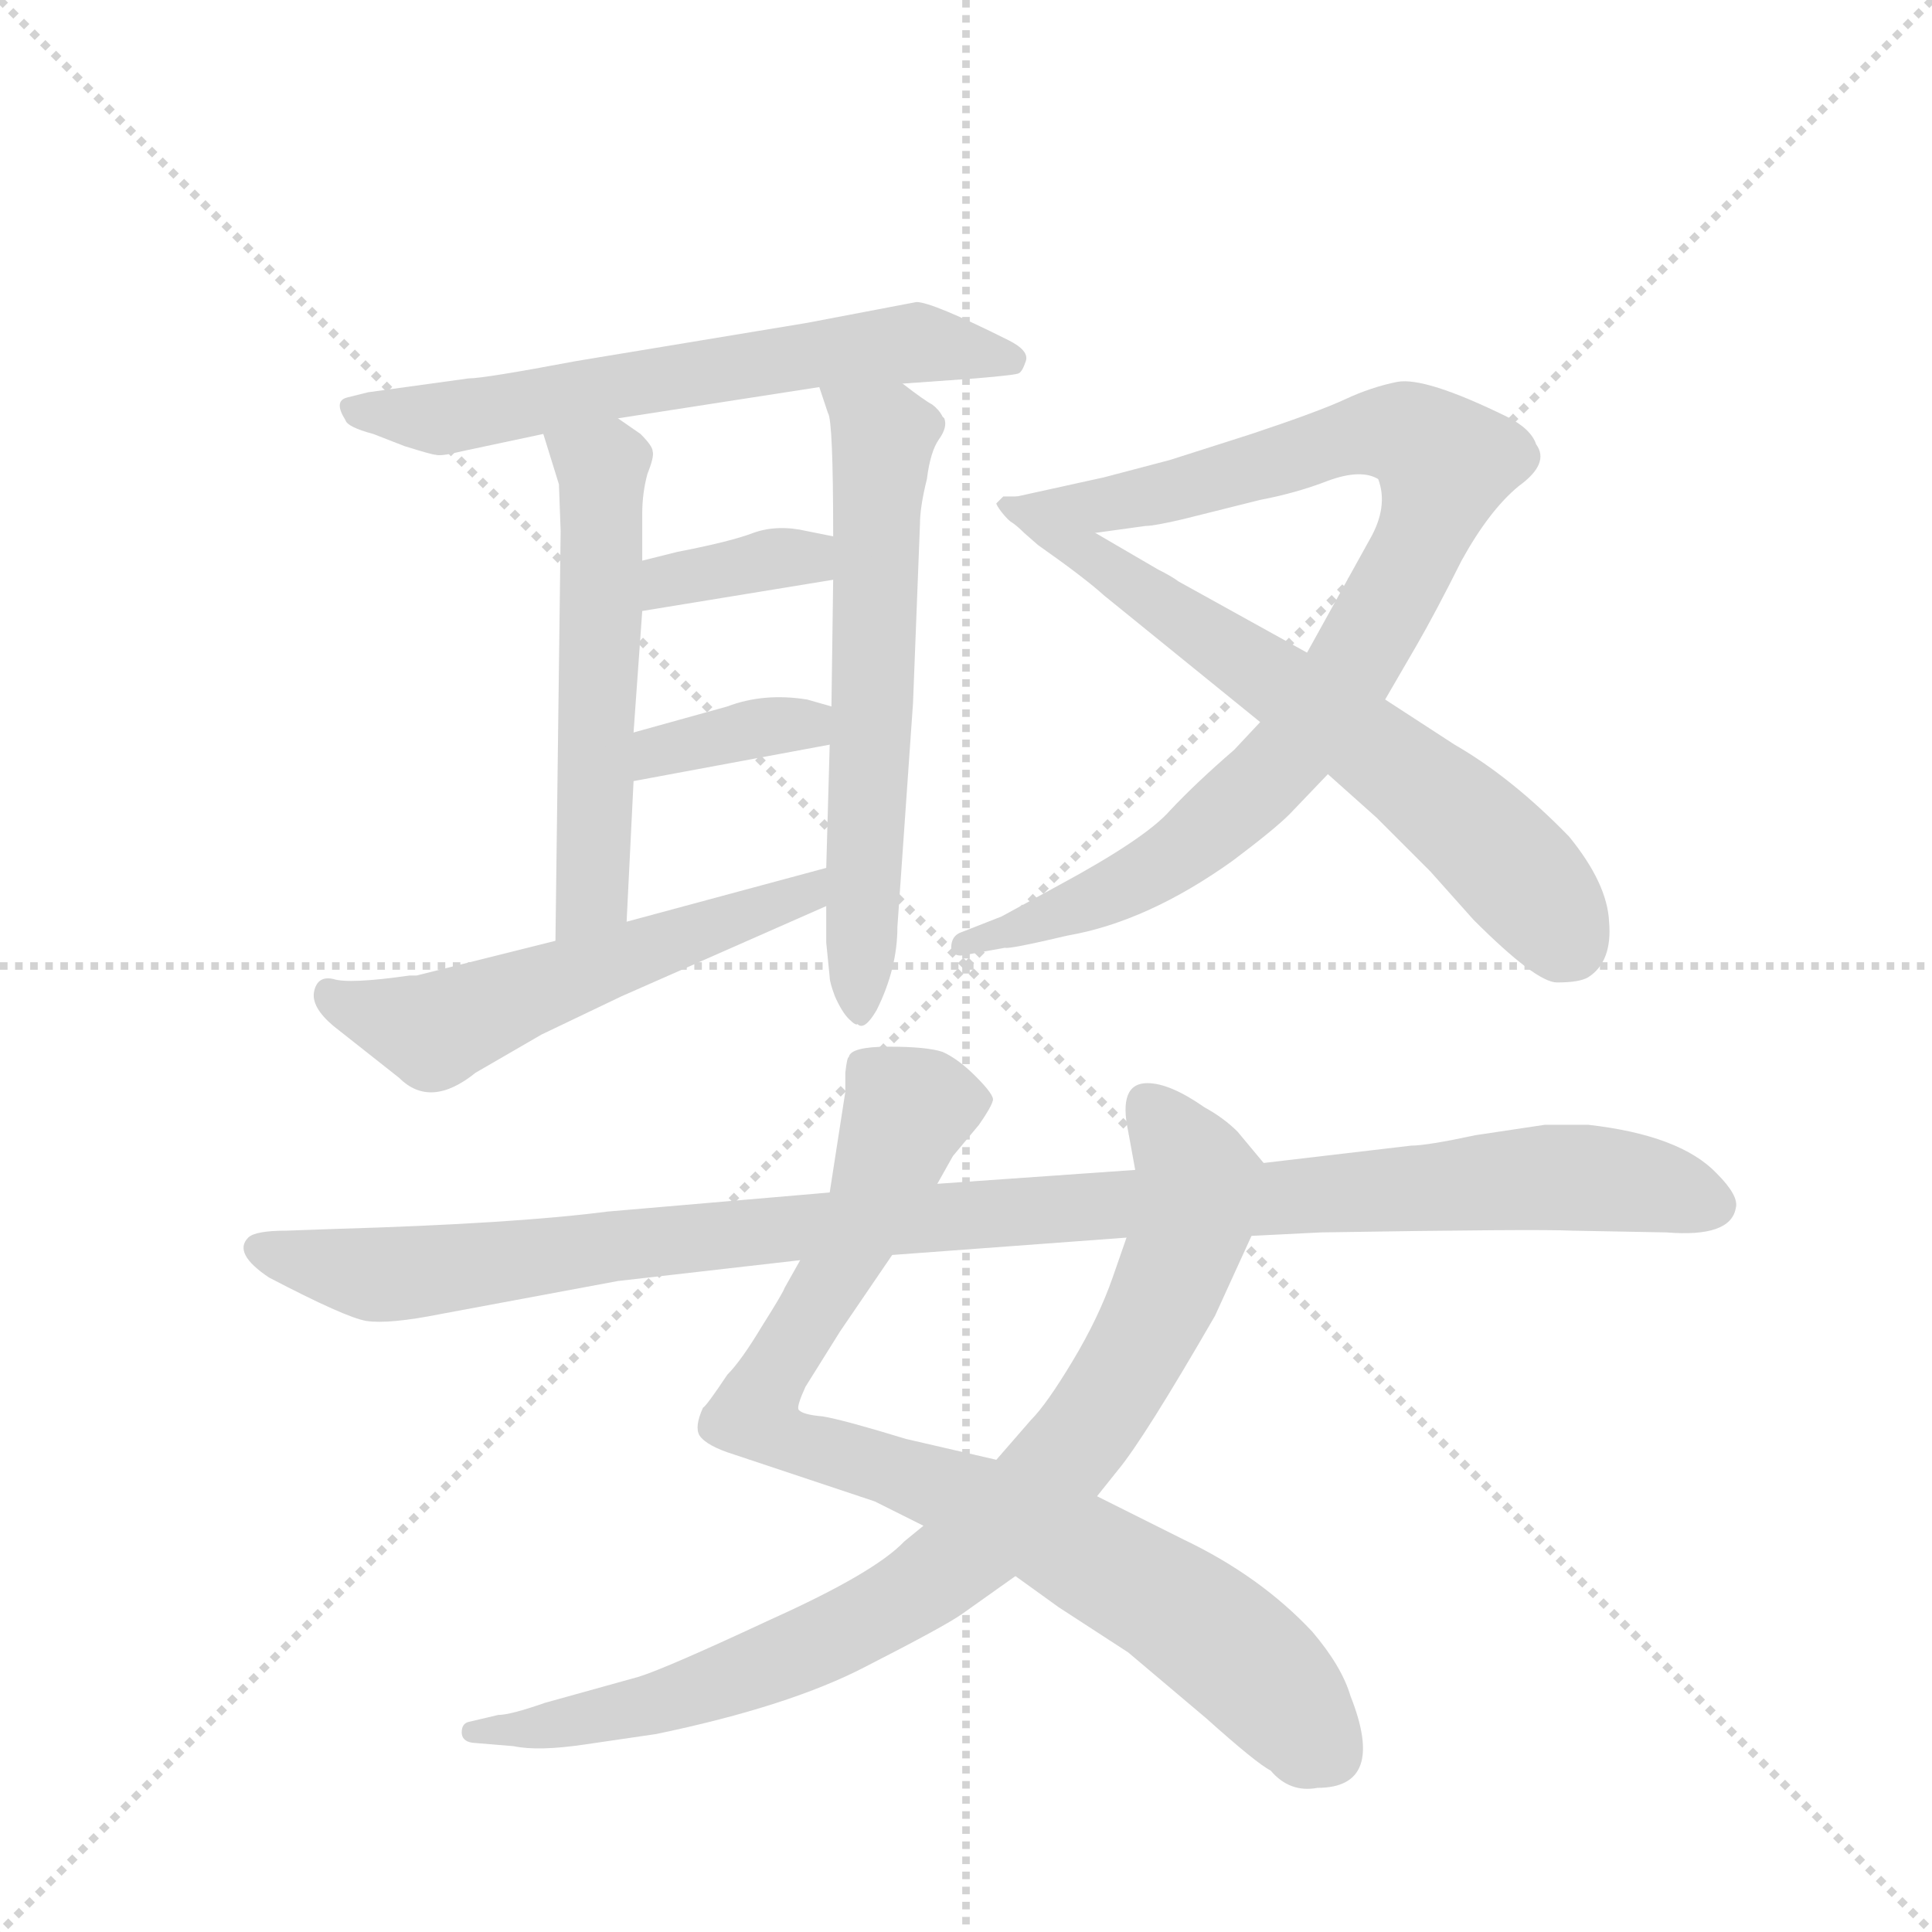 <svg version="1.1" viewBox="0 0 1024 1024" xmlns="http://www.w3.org/2000/svg">
  <g stroke="lightgray" stroke-dasharray="1,1" stroke-width="1" transform="scale(4, 4)">
    <line x1="0" y1="0" x2="256" y2="256"></line>
    <line x1="256" y1="0" x2="0" y2="256"></line>
    <line x1="128" y1="0" x2="128" y2="256"></line>
    <line x1="0" y1="128" x2="256" y2="128"></line>
  </g>
  <g transform="scale(0.92, -0.92) translate(60, -900)">
    <style type="text/css">
      
        @keyframes keyframes0 {
          from {
            stroke: blue;
            stroke-dashoffset: 635;
            stroke-width: 128;
          }
          67% {
            animation-timing-function: step-end;
            stroke: blue;
            stroke-dashoffset: 0;
            stroke-width: 128;
          }
          to {
            stroke: black;
            stroke-width: 1024;
          }
        }
        #make-me-a-hanzi-animation-0 {
          animation: keyframes0 0.767s both;
          animation-delay: 0s;
          animation-timing-function: linear;
        }
      
        @keyframes keyframes1 {
          from {
            stroke: blue;
            stroke-dashoffset: 553;
            stroke-width: 128;
          }
          64% {
            animation-timing-function: step-end;
            stroke: blue;
            stroke-dashoffset: 0;
            stroke-width: 128;
          }
          to {
            stroke: black;
            stroke-width: 1024;
          }
        }
        #make-me-a-hanzi-animation-1 {
          animation: keyframes1 0.7s both;
          animation-delay: 0.767s;
          animation-timing-function: linear;
        }
      
        @keyframes keyframes2 {
          from {
            stroke: blue;
            stroke-dashoffset: 624;
            stroke-width: 128;
          }
          67% {
            animation-timing-function: step-end;
            stroke: blue;
            stroke-dashoffset: 0;
            stroke-width: 128;
          }
          to {
            stroke: black;
            stroke-width: 1024;
          }
        }
        #make-me-a-hanzi-animation-2 {
          animation: keyframes2 0.758s both;
          animation-delay: 1.467s;
          animation-timing-function: linear;
        }
      
        @keyframes keyframes3 {
          from {
            stroke: blue;
            stroke-dashoffset: 359;
            stroke-width: 128;
          }
          54% {
            animation-timing-function: step-end;
            stroke: blue;
            stroke-dashoffset: 0;
            stroke-width: 128;
          }
          to {
            stroke: black;
            stroke-width: 1024;
          }
        }
        #make-me-a-hanzi-animation-3 {
          animation: keyframes3 0.542s both;
          animation-delay: 2.225s;
          animation-timing-function: linear;
        }
      
        @keyframes keyframes4 {
          from {
            stroke: blue;
            stroke-dashoffset: 364;
            stroke-width: 128;
          }
          54% {
            animation-timing-function: step-end;
            stroke: blue;
            stroke-dashoffset: 0;
            stroke-width: 128;
          }
          to {
            stroke: black;
            stroke-width: 1024;
          }
        }
        #make-me-a-hanzi-animation-4 {
          animation: keyframes4 0.546s both;
          animation-delay: 2.767s;
          animation-timing-function: linear;
        }
      
        @keyframes keyframes5 {
          from {
            stroke: blue;
            stroke-dashoffset: 559;
            stroke-width: 128;
          }
          65% {
            animation-timing-function: step-end;
            stroke: blue;
            stroke-dashoffset: 0;
            stroke-width: 128;
          }
          to {
            stroke: black;
            stroke-width: 1024;
          }
        }
        #make-me-a-hanzi-animation-5 {
          animation: keyframes5 0.705s both;
          animation-delay: 3.313s;
          animation-timing-function: linear;
        }
      
        @keyframes keyframes6 {
          from {
            stroke: blue;
            stroke-dashoffset: 919;
            stroke-width: 128;
          }
          75% {
            animation-timing-function: step-end;
            stroke: blue;
            stroke-dashoffset: 0;
            stroke-width: 128;
          }
          to {
            stroke: black;
            stroke-width: 1024;
          }
        }
        #make-me-a-hanzi-animation-6 {
          animation: keyframes6 0.998s both;
          animation-delay: 4.018s;
          animation-timing-function: linear;
        }
      
        @keyframes keyframes7 {
          from {
            stroke: blue;
            stroke-dashoffset: 674;
            stroke-width: 128;
          }
          69% {
            animation-timing-function: step-end;
            stroke: blue;
            stroke-dashoffset: 0;
            stroke-width: 128;
          }
          to {
            stroke: black;
            stroke-width: 1024;
          }
        }
        #make-me-a-hanzi-animation-7 {
          animation: keyframes7 0.799s both;
          animation-delay: 5.016s;
          animation-timing-function: linear;
        }
      
        @keyframes keyframes8 {
          from {
            stroke: blue;
            stroke-dashoffset: 884;
            stroke-width: 128;
          }
          74% {
            animation-timing-function: step-end;
            stroke: blue;
            stroke-dashoffset: 0;
            stroke-width: 128;
          }
          to {
            stroke: black;
            stroke-width: 1024;
          }
        }
        #make-me-a-hanzi-animation-8 {
          animation: keyframes8 0.969s both;
          animation-delay: 5.814s;
          animation-timing-function: linear;
        }
      
        @keyframes keyframes9 {
          from {
            stroke: blue;
            stroke-dashoffset: 869;
            stroke-width: 128;
          }
          74% {
            animation-timing-function: step-end;
            stroke: blue;
            stroke-dashoffset: 0;
            stroke-width: 128;
          }
          to {
            stroke: black;
            stroke-width: 1024;
          }
        }
        #make-me-a-hanzi-animation-9 {
          animation: keyframes9 0.957s both;
          animation-delay: 6.784s;
          animation-timing-function: linear;
        }
      
        @keyframes keyframes10 {
          from {
            stroke: blue;
            stroke-dashoffset: 1099;
            stroke-width: 128;
          }
          78% {
            animation-timing-function: step-end;
            stroke: blue;
            stroke-dashoffset: 0;
            stroke-width: 128;
          }
          to {
            stroke: black;
            stroke-width: 1024;
          }
        }
        #make-me-a-hanzi-animation-10 {
          animation: keyframes10 1.144s both;
          animation-delay: 7.741s;
          animation-timing-function: linear;
        }
      
    </style>
    
      <path d="M 460 679 L 502 682 Q 526 684 527 685 Q 529 686 531 692 Q 533 698 521 704 Q 477 726 468 726 L 405 714 L 272 692 Q 219 682 210 682 L 152 674 L 140 671 Q 132 669 139 658 Q 140 654 155 650 L 173 643 Q 189 638 191 638 Q 194 637 206 640 L 253 650 L 296 659 L 412 677 L 460 679 Z" fill="lightgray"></path>
    
      <path d="M 262 621 L 263 594 L 260 358 C 260 328 300 339 301 369 L 305 450 L 305 478 L 310 548 L 310 577 L 310 604 Q 310 616 313 627 Q 317 637 316 640 Q 316 643 309 650 L 296 659 C 271 676 244 679 253 650 L 262 621 Z" fill="lightgray"></path>
    
      <path d="M 416 378 L 416 357 L 418 337 Q 418 334 421 326 Q 425 317 429 313 Q 433 309 434 310 Q 438 306 445 318 Q 457 342 457 366 L 466 495 L 470 598 Q 470 608 474 624 Q 476 640 481 647 Q 486 654 484 659 L 483 660 Q 481 664 477 667 Q 473 669 460 679 C 436 697 403 705 412 677 L 417 662 Q 420 658 420 591 L 420 566 L 419 493 L 418 471 L 416 400 L 416 378 Z" fill="lightgray"></path>
    
      <path d="M 310 548 L 420 566 C 450 571 449 585 420 591 L 405 594 Q 388 598 374 593 Q 361 588 330 582 L 310 577 C 281 570 280 543 310 548 Z" fill="lightgray"></path>
    
      <path d="M 305 450 L 418 471 C 447 476 448 485 419 493 L 405 497 Q 380 501 359 493 L 305 478 C 276 470 276 445 305 450 Z" fill="lightgray"></path>
    
      <path d="M 260 358 L 180 338 L 176 338 Q 141 333 132 336 Q 123 338 121 329 Q 119 320 132 309 L 170 279 Q 188 261 214 282 L 252 304 L 298 326 L 416 378 C 443 390 445 408 416 400 L 301 369 L 260 358 Z" fill="lightgray"></path>
    
      <path d="M 666 484 L 651 468 Q 629 449 614 433 Q 600 417 550 390 L 517 372 L 494 363 Q 488 361 488 354 Q 489 348 497 350 L 519 354 Q 521 353 555 361 Q 601 369 650 404 Q 674 422 683 431 L 705 454 L 738 497 L 756 528 Q 767 547 782 577 Q 798 606 815 620 Q 833 633 825 644 Q 822 653 808 660 Q 761 683 745 680 Q 730 677 715 670 Q 700 663 661 650 L 614 635 L 576 625 L 526 614 C 497 608 541 589 571 593 L 600 597 Q 605 597 622 601 L 666 612 Q 687 616 705 623 Q 724 630 734 624 Q 740 608 729 589 L 693 524 L 666 484 Z" fill="lightgray"></path>
    
      <path d="M 526 614 L 518 614 L 514 610 Q 514 609 517 605 Q 521 600 523 599 Q 526 597 530 593 L 538 586 Q 565 567 576 557 L 666 484 L 705 454 L 733 429 L 764 398 L 789 370 Q 825 334 837 334 Q 850 334 855 337 Q 869 346 867 369 Q 866 391 844 418 Q 811 452 778 471 L 738 497 L 693 524 L 619 565 Q 615 568 607 572 L 571 593 L 526 614 Z" fill="lightgray"></path>
    
      <path d="M 401 174 L 392 158 Q 391 155 379 136 Q 367 116 359 108 Q 347 90 345 89 Q 340 78 343 73 Q 347 67 363 62 L 444 35 L 472 21 L 525 -8 L 550 -26 L 590 -52 L 635 -90 Q 664 -116 672 -120 Q 683 -133 699 -130 Q 739 -130 718 -77 Q 713 -60 696 -40 Q 666 -8 622 13 L 572 38 L 514 59 L 462 71 Q 426 82 414 84 Q 402 85 400 88 Q 399 90 404 101 L 424 133 L 454 177 L 480 218 L 489 234 L 504 252 Q 511 262 512 266 Q 513 269 502 280 Q 492 290 483 294 Q 474 297 452 297 Q 430 297 429 291 Q 428 291 427 282 L 427 271 L 418 213 L 401 174 Z" fill="lightgray"></path>
    
      <path d="M 472 21 L 461 12 Q 444 -6 384 -33 Q 324 -61 308 -66 L 254 -81 Q 234 -88 227 -88 L 210 -92 Q 206 -93 206 -98 Q 206 -103 212 -104 L 236 -106 Q 250 -109 277 -105 L 318 -99 Q 395 -83 439 -60 Q 484 -37 494 -30 L 525 -8 L 572 38 L 584 53 Q 599 71 640 142 L 661 188 C 673 215 676 221 668 230 L 653 248 Q 645 256 634 262 Q 614 276 601 276 Q 584 276 590 248 L 594 226 L 589 187 L 581 164 Q 573 141 558 116 Q 543 91 534 82 L 514 59 L 472 21 Z" fill="lightgray"></path>
    
      <path d="M 194 143 L 296 162 L 401 174 L 454 177 L 589 187 L 661 188 L 701 190 Q 825 192 846 191 L 900 190 Q 937 187 940 204 Q 942 211 929 224 Q 908 246 855 252 L 830 252 L 790 246 Q 762 240 753 240 L 668 230 L 594 226 L 480 218 L 418 213 L 290 202 Q 236 195 133 192 L 105 191 Q 87 191 83 187 Q 74 178 95 164 Q 139 141 151 139 Q 164 137 194 143 Z" fill="lightgray"></path>
    
    
      <clipPath id="make-me-a-hanzi-clip-0">
        <path d="M 460 679 L 502 682 Q 526 684 527 685 Q 529 686 531 692 Q 533 698 521 704 Q 477 726 468 726 L 405 714 L 272 692 Q 219 682 210 682 L 152 674 L 140 671 Q 132 669 139 658 Q 140 654 155 650 L 173 643 Q 189 638 191 638 Q 194 637 206 640 L 253 650 L 296 659 L 412 677 L 460 679 Z"></path>
      </clipPath>
      <path clip-path="url(#make-me-a-hanzi-clip-0)" d="M 148 664 L 196 659 L 465 702 L 522 692" fill="none" id="make-me-a-hanzi-animation-0" stroke-dasharray="507 1014" stroke-linecap="round"></path>
    
      <clipPath id="make-me-a-hanzi-clip-1">
        <path d="M 262 621 L 263 594 L 260 358 C 260 328 300 339 301 369 L 305 450 L 305 478 L 310 548 L 310 577 L 310 604 Q 310 616 313 627 Q 317 637 316 640 Q 316 643 309 650 L 296 659 C 271 676 244 679 253 650 L 262 621 Z"></path>
      </clipPath>
      <path clip-path="url(#make-me-a-hanzi-clip-1)" d="M 262 645 L 287 626 L 282 390 L 265 366" fill="none" id="make-me-a-hanzi-animation-1" stroke-dasharray="425 850" stroke-linecap="round"></path>
    
      <clipPath id="make-me-a-hanzi-clip-2">
        <path d="M 416 378 L 416 357 L 418 337 Q 418 334 421 326 Q 425 317 429 313 Q 433 309 434 310 Q 438 306 445 318 Q 457 342 457 366 L 466 495 L 470 598 Q 470 608 474 624 Q 476 640 481 647 Q 486 654 484 659 L 483 660 Q 481 664 477 667 Q 473 669 460 679 C 436 697 403 705 412 677 L 417 662 Q 420 658 420 591 L 420 566 L 419 493 L 418 471 L 416 400 L 416 378 Z"></path>
      </clipPath>
      <path clip-path="url(#make-me-a-hanzi-clip-2)" d="M 418 671 L 449 649 L 436 319" fill="none" id="make-me-a-hanzi-animation-2" stroke-dasharray="496 992" stroke-linecap="round"></path>
    
      <clipPath id="make-me-a-hanzi-clip-3">
        <path d="M 310 548 L 420 566 C 450 571 449 585 420 591 L 405 594 Q 388 598 374 593 Q 361 588 330 582 L 310 577 C 281 570 280 543 310 548 Z"></path>
      </clipPath>
      <path clip-path="url(#make-me-a-hanzi-clip-3)" d="M 317 555 L 325 565 L 384 578 L 405 579 L 411 572" fill="none" id="make-me-a-hanzi-animation-3" stroke-dasharray="231 462" stroke-linecap="round"></path>
    
      <clipPath id="make-me-a-hanzi-clip-4">
        <path d="M 305 450 L 418 471 C 447 476 448 485 419 493 L 405 497 Q 380 501 359 493 L 305 478 C 276 470 276 445 305 450 Z"></path>
      </clipPath>
      <path clip-path="url(#make-me-a-hanzi-clip-4)" d="M 311 457 L 319 467 L 370 480 L 404 483 L 410 477" fill="none" id="make-me-a-hanzi-animation-4" stroke-dasharray="236 472" stroke-linecap="round"></path>
    
      <clipPath id="make-me-a-hanzi-clip-5">
        <path d="M 260 358 L 180 338 L 176 338 Q 141 333 132 336 Q 123 338 121 329 Q 119 320 132 309 L 170 279 Q 188 261 214 282 L 252 304 L 298 326 L 416 378 C 443 390 445 408 416 400 L 301 369 L 260 358 Z"></path>
      </clipPath>
      <path clip-path="url(#make-me-a-hanzi-clip-5)" d="M 131 326 L 190 306 L 405 384 L 410 395" fill="none" id="make-me-a-hanzi-animation-5" stroke-dasharray="431 862" stroke-linecap="round"></path>
    
      <clipPath id="make-me-a-hanzi-clip-6">
        <path d="M 666 484 L 651 468 Q 629 449 614 433 Q 600 417 550 390 L 517 372 L 494 363 Q 488 361 488 354 Q 489 348 497 350 L 519 354 Q 521 353 555 361 Q 601 369 650 404 Q 674 422 683 431 L 705 454 L 738 497 L 756 528 Q 767 547 782 577 Q 798 606 815 620 Q 833 633 825 644 Q 822 653 808 660 Q 761 683 745 680 Q 730 677 715 670 Q 700 663 661 650 L 614 635 L 576 625 L 526 614 C 497 608 541 589 571 593 L 600 597 Q 605 597 622 601 L 666 612 Q 687 616 705 623 Q 724 630 734 624 Q 740 608 729 589 L 693 524 L 666 484 Z"></path>
      </clipPath>
      <path clip-path="url(#make-me-a-hanzi-clip-6)" d="M 533 614 L 591 611 L 745 651 L 773 632 L 763 598 L 730 536 L 671 453 L 594 393 L 494 356" fill="none" id="make-me-a-hanzi-animation-6" stroke-dasharray="791 1582" stroke-linecap="round"></path>
    
      <clipPath id="make-me-a-hanzi-clip-7">
        <path d="M 526 614 L 518 614 L 514 610 Q 514 609 517 605 Q 521 600 523 599 Q 526 597 530 593 L 538 586 Q 565 567 576 557 L 666 484 L 705 454 L 733 429 L 764 398 L 789 370 Q 825 334 837 334 Q 850 334 855 337 Q 869 346 867 369 Q 866 391 844 418 Q 811 452 778 471 L 738 497 L 693 524 L 619 565 Q 615 568 607 572 L 571 593 L 526 614 Z"></path>
      </clipPath>
      <path clip-path="url(#make-me-a-hanzi-clip-7)" d="M 519 609 L 730 470 L 813 398 L 846 354" fill="none" id="make-me-a-hanzi-animation-7" stroke-dasharray="546 1092" stroke-linecap="round"></path>
    
      <clipPath id="make-me-a-hanzi-clip-8">
        <path d="M 401 174 L 392 158 Q 391 155 379 136 Q 367 116 359 108 Q 347 90 345 89 Q 340 78 343 73 Q 347 67 363 62 L 444 35 L 472 21 L 525 -8 L 550 -26 L 590 -52 L 635 -90 Q 664 -116 672 -120 Q 683 -133 699 -130 Q 739 -130 718 -77 Q 713 -60 696 -40 Q 666 -8 622 13 L 572 38 L 514 59 L 462 71 Q 426 82 414 84 Q 402 85 400 88 Q 399 90 404 101 L 424 133 L 454 177 L 480 218 L 489 234 L 504 252 Q 511 262 512 266 Q 513 269 502 280 Q 492 290 483 294 Q 474 297 452 297 Q 430 297 429 291 Q 428 291 427 282 L 427 271 L 418 213 L 401 174 Z"></path>
      </clipPath>
      <path clip-path="url(#make-me-a-hanzi-clip-8)" d="M 505 266 L 471 264 L 461 258 L 443 206 L 374 86 L 389 72 L 526 25 L 613 -23 L 663 -62 L 703 -107" fill="none" id="make-me-a-hanzi-animation-8" stroke-dasharray="756 1512" stroke-linecap="round"></path>
    
      <clipPath id="make-me-a-hanzi-clip-9">
        <path d="M 472 21 L 461 12 Q 444 -6 384 -33 Q 324 -61 308 -66 L 254 -81 Q 234 -88 227 -88 L 210 -92 Q 206 -93 206 -98 Q 206 -103 212 -104 L 236 -106 Q 250 -109 277 -105 L 318 -99 Q 395 -83 439 -60 Q 484 -37 494 -30 L 525 -8 L 572 38 L 584 53 Q 599 71 640 142 L 661 188 C 673 215 676 221 668 230 L 653 248 Q 645 256 634 262 Q 614 276 601 276 Q 584 276 590 248 L 594 226 L 589 187 L 581 164 Q 573 141 558 116 Q 543 91 534 82 L 514 59 L 472 21 Z"></path>
      </clipPath>
      <path clip-path="url(#make-me-a-hanzi-clip-9)" d="M 603 260 L 630 220 L 613 159 L 564 73 L 504 11 L 438 -34 L 358 -69 L 282 -90 L 212 -98" fill="none" id="make-me-a-hanzi-animation-9" stroke-dasharray="741 1482" stroke-linecap="round"></path>
    
      <clipPath id="make-me-a-hanzi-clip-10">
        <path d="M 194 143 L 296 162 L 401 174 L 454 177 L 589 187 L 661 188 L 701 190 Q 825 192 846 191 L 900 190 Q 937 187 940 204 Q 942 211 929 224 Q 908 246 855 252 L 830 252 L 790 246 Q 762 240 753 240 L 668 230 L 594 226 L 480 218 L 418 213 L 290 202 Q 236 195 133 192 L 105 191 Q 87 191 83 187 Q 74 178 95 164 Q 139 141 151 139 Q 164 137 194 143 Z"></path>
      </clipPath>
      <path clip-path="url(#make-me-a-hanzi-clip-10)" d="M 90 181 L 132 169 L 181 167 L 384 192 L 828 222 L 877 220 L 927 206" fill="none" id="make-me-a-hanzi-animation-10" stroke-dasharray="971 1942" stroke-linecap="round"></path>
    
  </g>
</svg>